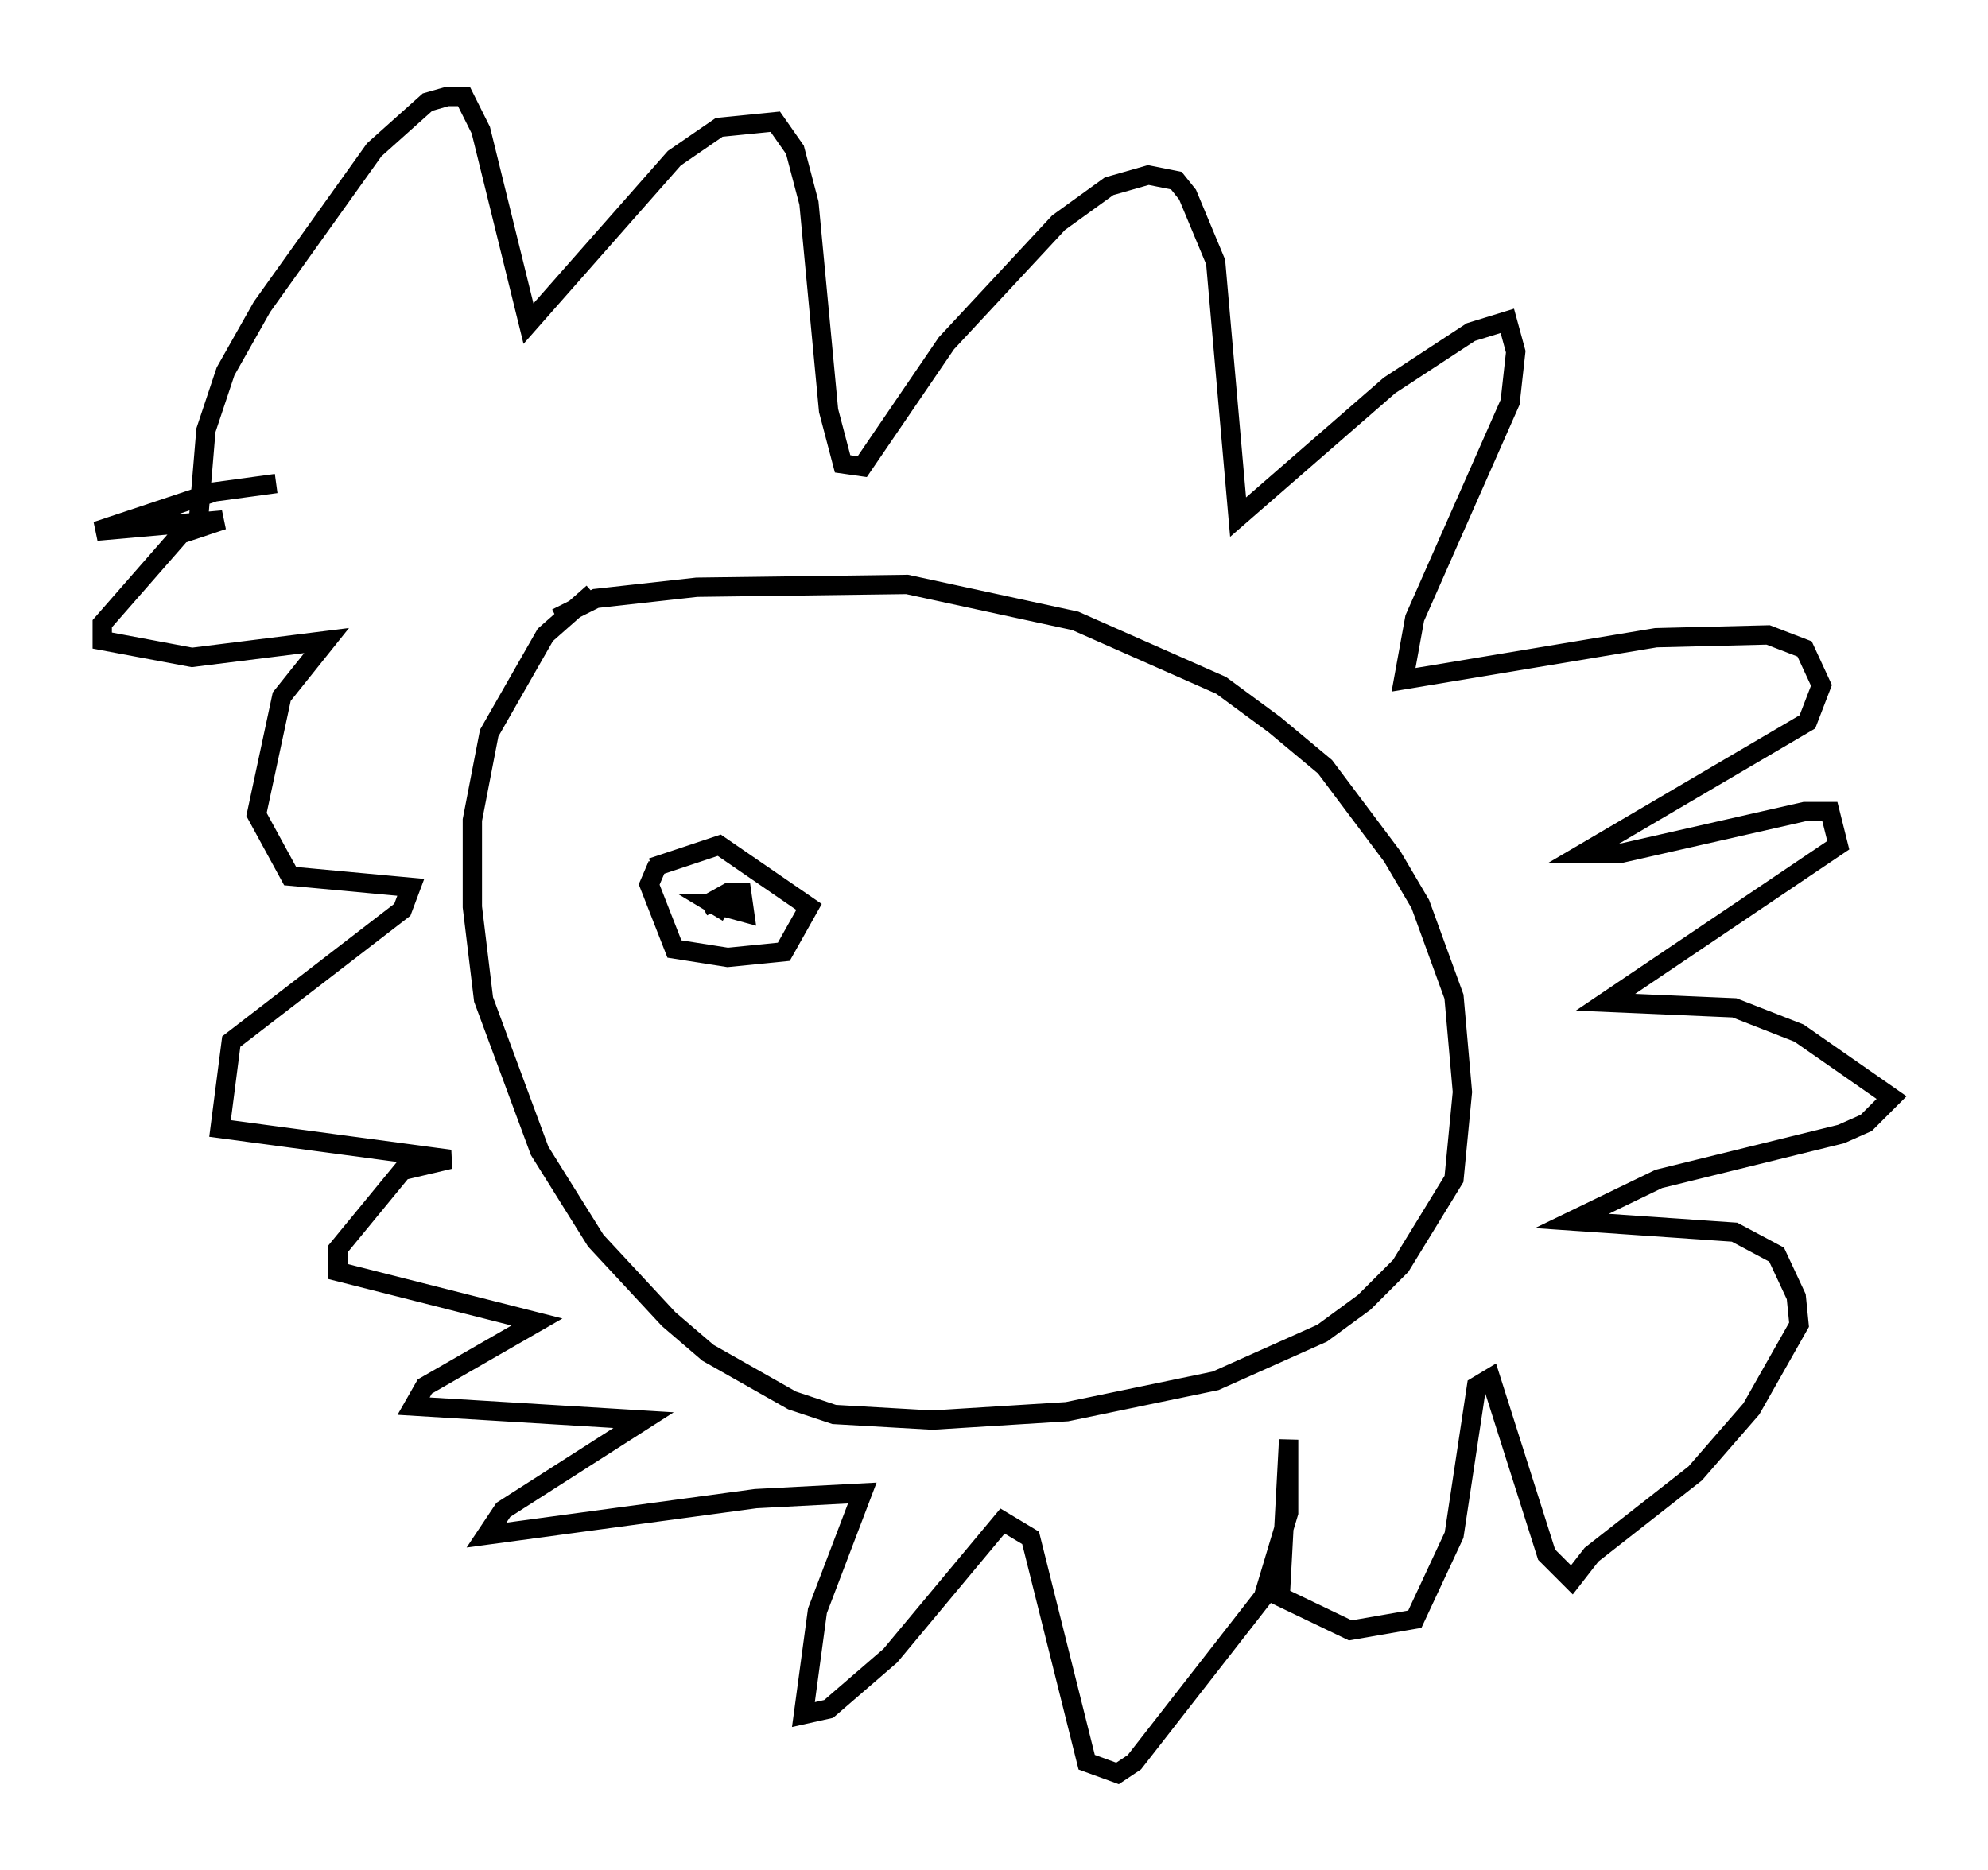 <?xml version="1.0" encoding="utf-8" ?>
<svg baseProfile="full" height="96.86" version="1.1" width="102.961" xmlns="http://www.w3.org/2000/svg" xmlns:ev="http://www.w3.org/2001/xml-events" xmlns:xlink="http://www.w3.org/1999/xlink"><defs /><rect fill="white" height="96.86" width="102.961" x="0" y="0" /><path d="M27.95, 33.324 m0.872, -1.307 l2.034, -1.017 5.229, -0.581 l10.894, -0.145 8.715, 1.888 l7.553, 3.341 2.76, 2.034 l2.615, 2.179 3.486, 4.648 l1.453, 2.469 1.743, 4.793 l0.436, 4.939 -0.436, 4.503 l-2.76, 4.503 -1.888, 1.888 l-2.179, 1.598 -5.52, 2.469 l-7.698, 1.598 -6.972, 0.436 l-5.084, -0.291 -2.179, -0.726 l-4.358, -2.469 -2.034, -1.743 l-3.777, -4.067 -2.905, -4.648 l-2.905, -7.844 -0.581, -4.793 l0.0, -4.503 0.872, -4.503 l2.905, -5.084 2.469, -2.179 m-20.48, -3.196 l0.436, -5.229 1.017, -3.05 l1.888, -3.341 5.81, -8.134 l2.76, -2.469 1.017, -0.291 l0.872, 0.0 0.872, 1.743 l2.469, 10.022 7.553, -8.57 l2.324, -1.598 2.905, -0.291 l1.017, 1.453 0.726, 2.76 l1.017, 10.749 0.726, 2.76 l1.017, 0.145 4.358, -6.391 l5.81, -6.246 2.615, -1.888 l2.034, -0.581 1.453, 0.291 l0.581, 0.726 1.453, 3.486 l1.162, 13.218 7.844, -6.827 l4.212, -2.76 1.888, -0.581 l0.436, 1.598 -0.291, 2.615 l-4.939, 11.184 -0.581, 3.196 l13.073, -2.179 5.81, -0.145 l1.888, 0.726 0.872, 1.888 l-0.726, 1.888 -11.62, 6.827 l1.888, 0.0 9.587, -2.179 l1.307, 0.0 0.436, 1.743 l-12.056, 8.134 6.682, 0.291 l3.341, 1.307 4.793, 3.341 l-1.307, 1.307 -1.307, 0.581 l-9.441, 2.324 -4.503, 2.179 l8.425, 0.581 2.179, 1.162 l1.017, 2.179 0.145, 1.453 l-2.469, 4.358 -2.905, 3.341 l-5.374, 4.212 -1.017, 1.307 l-1.307, -1.307 -2.905, -9.151 l-0.726, 0.436 -1.162, 7.698 l-2.034, 4.358 -3.341, 0.581 l-3.631, -1.743 0.436, -8.134 l0.0, 3.777 -1.307, 4.358 l-6.682, 8.57 -0.872, 0.581 l-1.598, -0.581 -2.905, -11.62 l-1.453, -0.872 -5.81, 6.972 l-3.196, 2.76 -1.307, 0.291 l0.726, -5.374 2.324, -6.101 l-5.52, 0.291 -13.944, 1.888 l0.872, -1.307 7.263, -4.648 l-11.911, -0.726 0.581, -1.017 l5.81, -3.341 -10.313, -2.615 l0.0, -1.162 3.341, -4.067 l2.469, -0.581 -11.911, -1.598 l0.581, -4.503 8.86, -6.827 l0.436, -1.162 -6.246, -0.581 l-1.743, -3.196 1.307, -6.101 l2.324, -2.905 -6.972, 0.872 l-4.648, -0.872 0.0, -0.872 l4.067, -4.648 2.179, -0.726 l-6.536, 0.581 6.101, -2.034 l3.196, -0.436 m19.464, 19.899 l3.486, -1.162 4.648, 3.196 l-1.307, 2.324 -2.905, 0.291 l-2.76, -0.436 -1.307, -3.341 l0.436, -1.017 m2.324, 2.179 l1.307, -0.726 0.726, 0.0 l0.145, 1.017 -1.598, -0.436 l0.726, 0.436 -0.726, -0.436 l1.307, 0.0 " fill="none" stroke="black" stroke-width="1" /></svg>